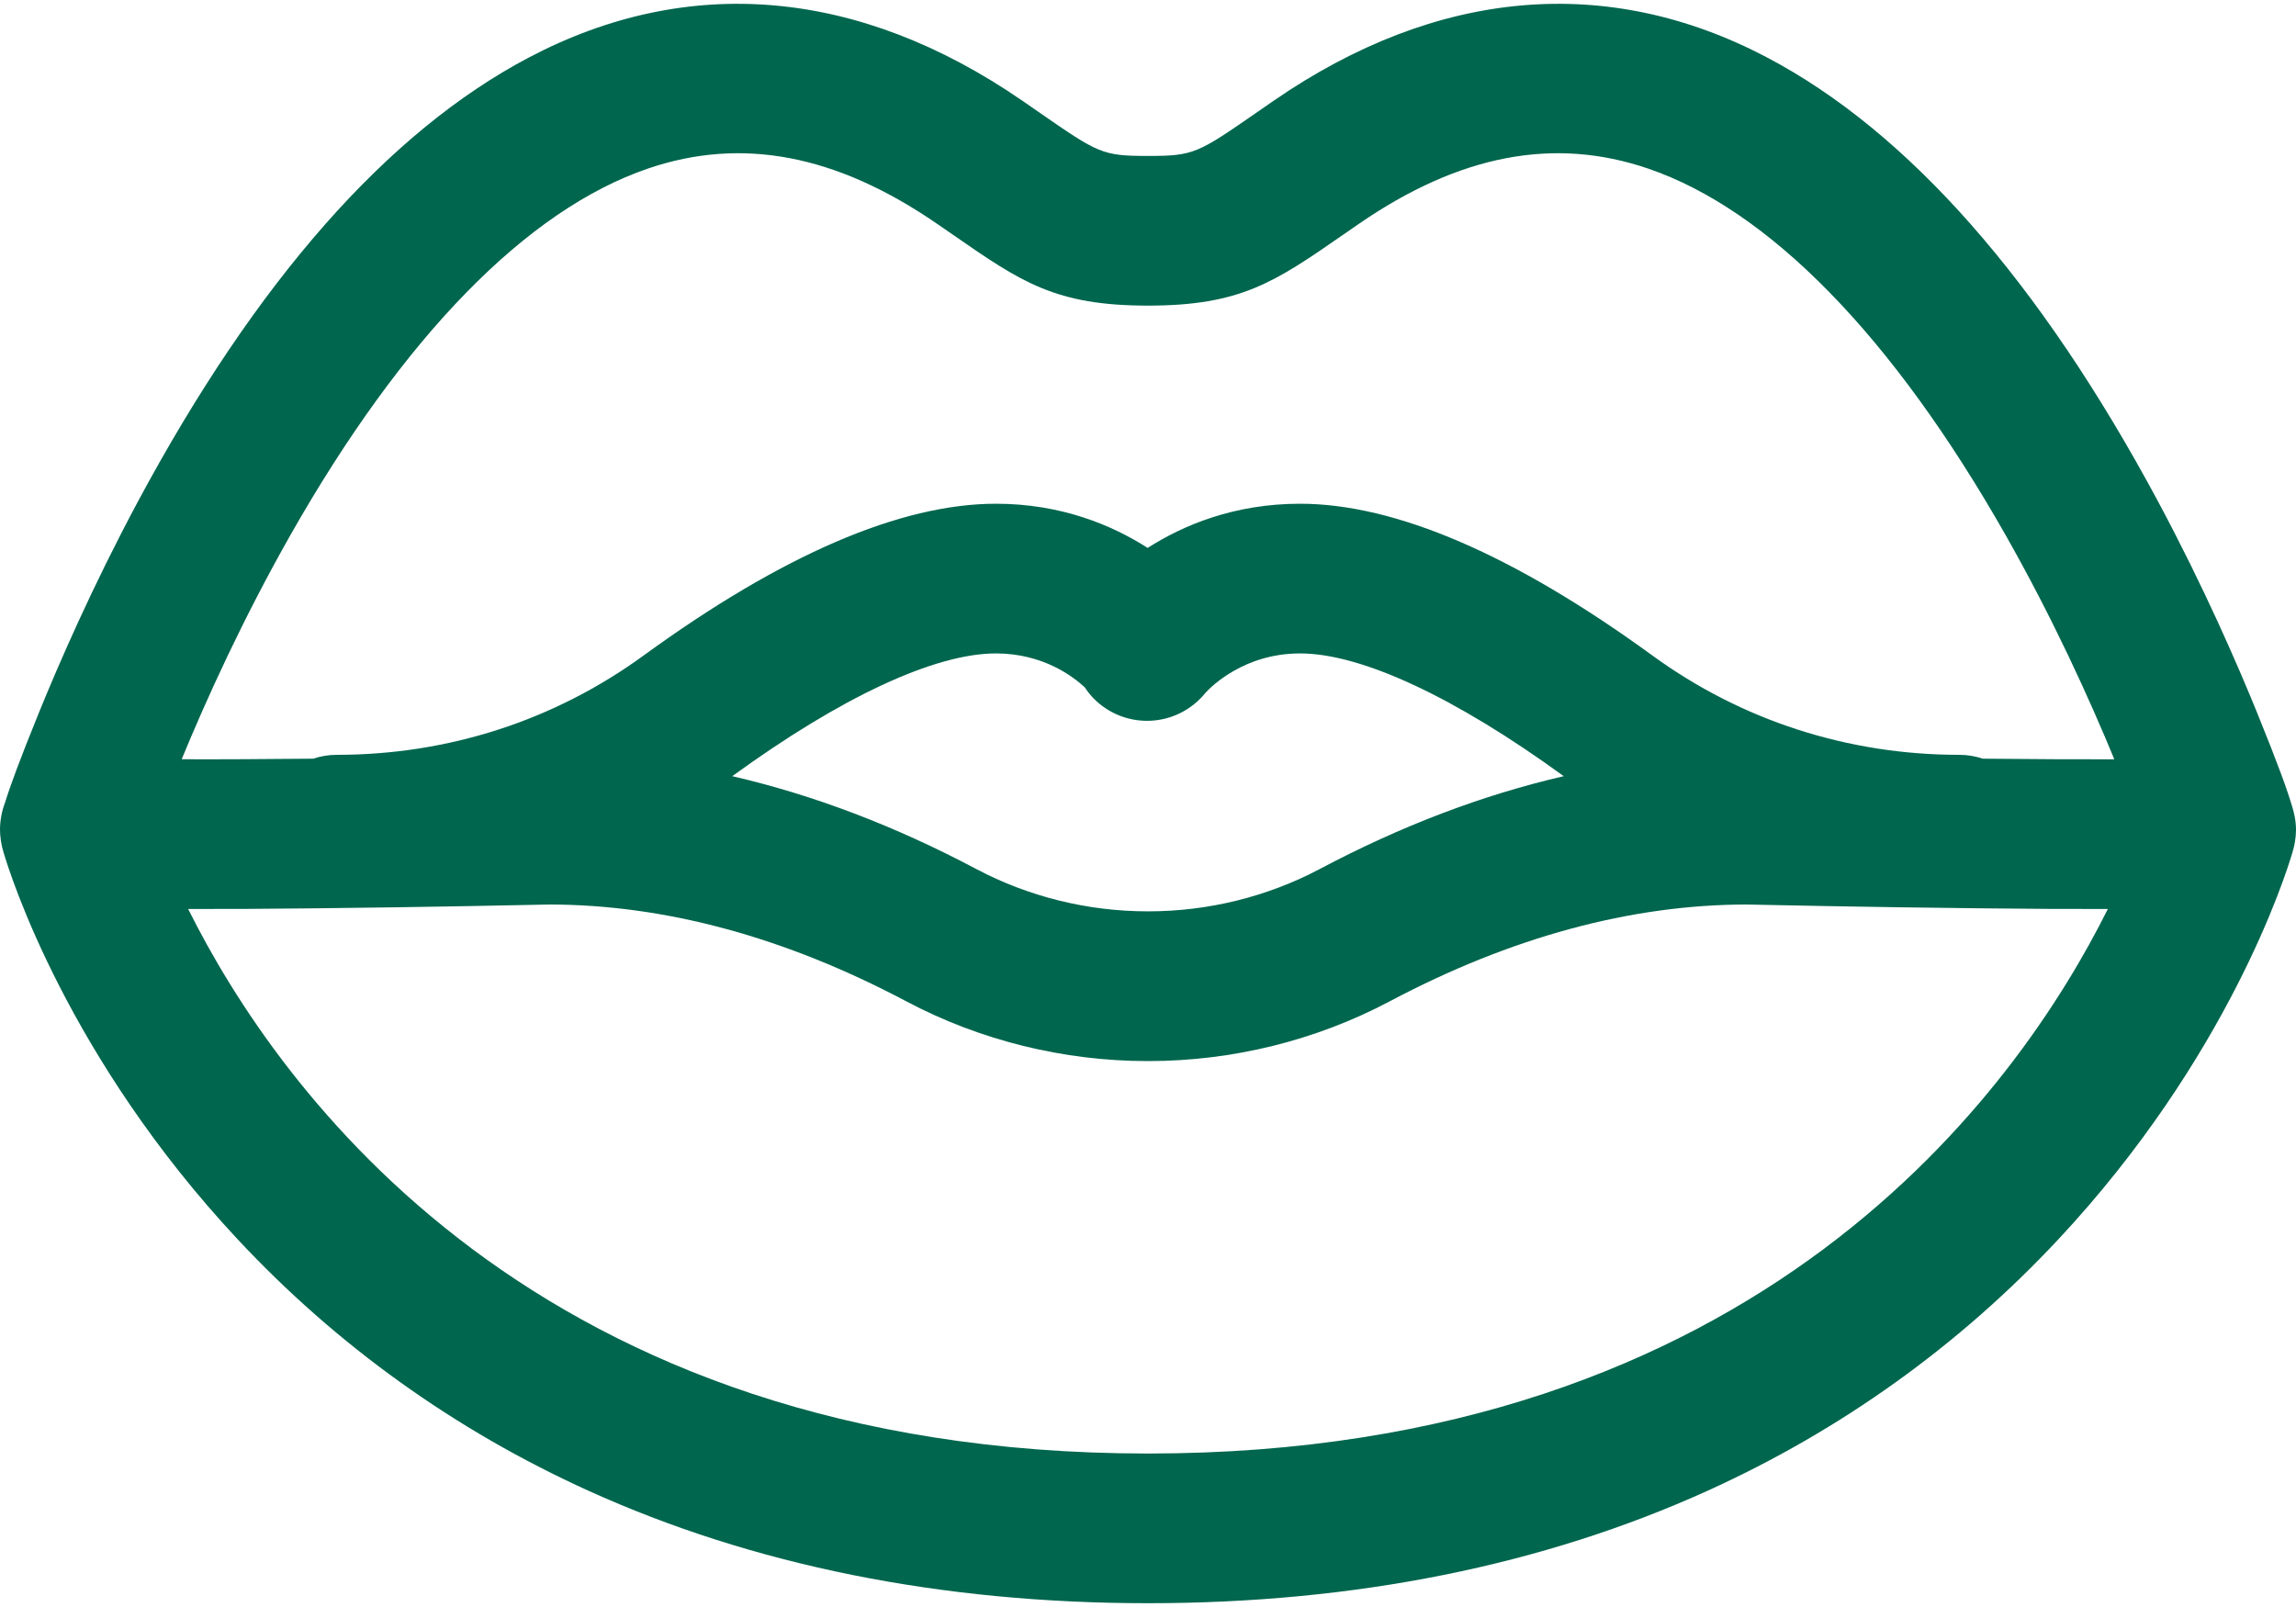 <svg width="40" height="28" viewBox="0 0 40 28" fill="none" xmlns="http://www.w3.org/2000/svg">
<path d="M39.932 14.05C39.854 13.781 39.687 13.316 39.328 12.432C38.971 11.553 38.38 10.199 37.598 8.74C35.537 4.898 33.243 2.293 30.779 0.998C28.002 -0.462 25.034 -0.202 22.195 1.751C22.095 1.82 21.999 1.886 21.909 1.949C20.863 2.673 20.8 2.717 20 2.717C19.2 2.717 19.137 2.673 18.091 1.949C18.001 1.886 17.905 1.82 17.805 1.751C14.966 -0.202 11.998 -0.462 9.221 0.998C6.757 2.293 4.463 4.898 2.402 8.74C1.62 10.199 1.029 11.553 0.672 12.432C0.341 13.247 0.173 13.706 0.088 13.984C0.034 14.123 0 14.289 0 14.456C0 14.567 0.021 14.725 0.061 14.849C0.182 15.26 1.185 18.428 4.137 21.59C5.867 23.444 7.925 24.919 10.251 25.974C13.119 27.275 16.399 27.934 20 27.934C23.603 27.934 26.884 27.274 29.752 25.973C32.079 24.917 34.136 23.441 35.867 21.586C38.816 18.425 39.816 15.267 39.939 14.849C39.974 14.739 40 14.591 40 14.456C40 14.296 39.961 14.137 39.932 14.05ZM20 25.326C9.328 25.326 4.843 18.977 3.278 15.838C3.893 15.84 4.641 15.836 5.515 15.826C7.451 15.806 9.391 15.764 9.579 15.76C11.593 15.763 13.681 16.33 15.787 17.446C17.073 18.128 18.527 18.488 19.993 18.488C19.998 18.488 20.002 18.488 20.007 18.488C21.473 18.488 22.927 18.128 24.213 17.446C26.319 16.33 28.407 15.763 30.421 15.76C30.609 15.764 32.549 15.806 34.485 15.826C35.359 15.836 36.109 15.84 36.722 15.838C35.157 18.977 30.672 25.326 20 25.326ZM12.757 13.524C14.653 12.145 16.285 11.385 17.351 11.385C18.178 11.385 18.705 11.796 18.896 11.974C18.934 12.032 18.977 12.087 19.024 12.139C19.46 12.612 20.175 12.696 20.709 12.339C20.823 12.263 20.923 12.171 21.006 12.066C21.109 11.955 21.682 11.385 22.649 11.385C23.715 11.385 25.347 12.145 27.243 13.524C25.83 13.85 24.409 14.39 22.991 15.142C22.08 15.624 21.049 15.879 20.007 15.879C20.005 15.879 20.003 15.879 20.001 15.879C19.998 15.879 19.996 15.879 19.993 15.879C18.951 15.879 17.919 15.624 17.009 15.142C15.591 14.39 14.17 13.85 12.757 13.524ZM34.544 13.219C34.415 13.176 34.277 13.152 34.134 13.152C32.191 13.152 30.344 12.554 28.791 11.424C26.378 9.667 24.312 8.777 22.649 8.777C21.501 8.777 20.612 9.151 19.994 9.547C19.381 9.154 18.493 8.777 17.351 8.777C15.688 8.777 13.622 9.667 11.209 11.424C9.656 12.554 7.809 13.152 5.866 13.152C5.723 13.152 5.585 13.176 5.456 13.219C4.593 13.227 3.805 13.232 3.165 13.229C3.589 12.2 4.228 10.789 5.061 9.32C7.024 5.863 9.178 3.656 11.291 2.936C12.926 2.379 14.573 2.694 16.326 3.9C16.425 3.968 16.518 4.032 16.606 4.093C17.791 4.914 18.385 5.325 20 5.325C21.615 5.325 22.21 4.914 23.395 4.093C23.483 4.032 23.576 3.968 23.674 3.9C25.427 2.694 27.074 2.379 28.709 2.936C30.822 3.656 32.976 5.863 34.939 9.32C35.773 10.789 36.411 12.201 36.835 13.23C36.194 13.232 35.407 13.227 34.544 13.219Z" fill="#00664E"/>
</svg>
